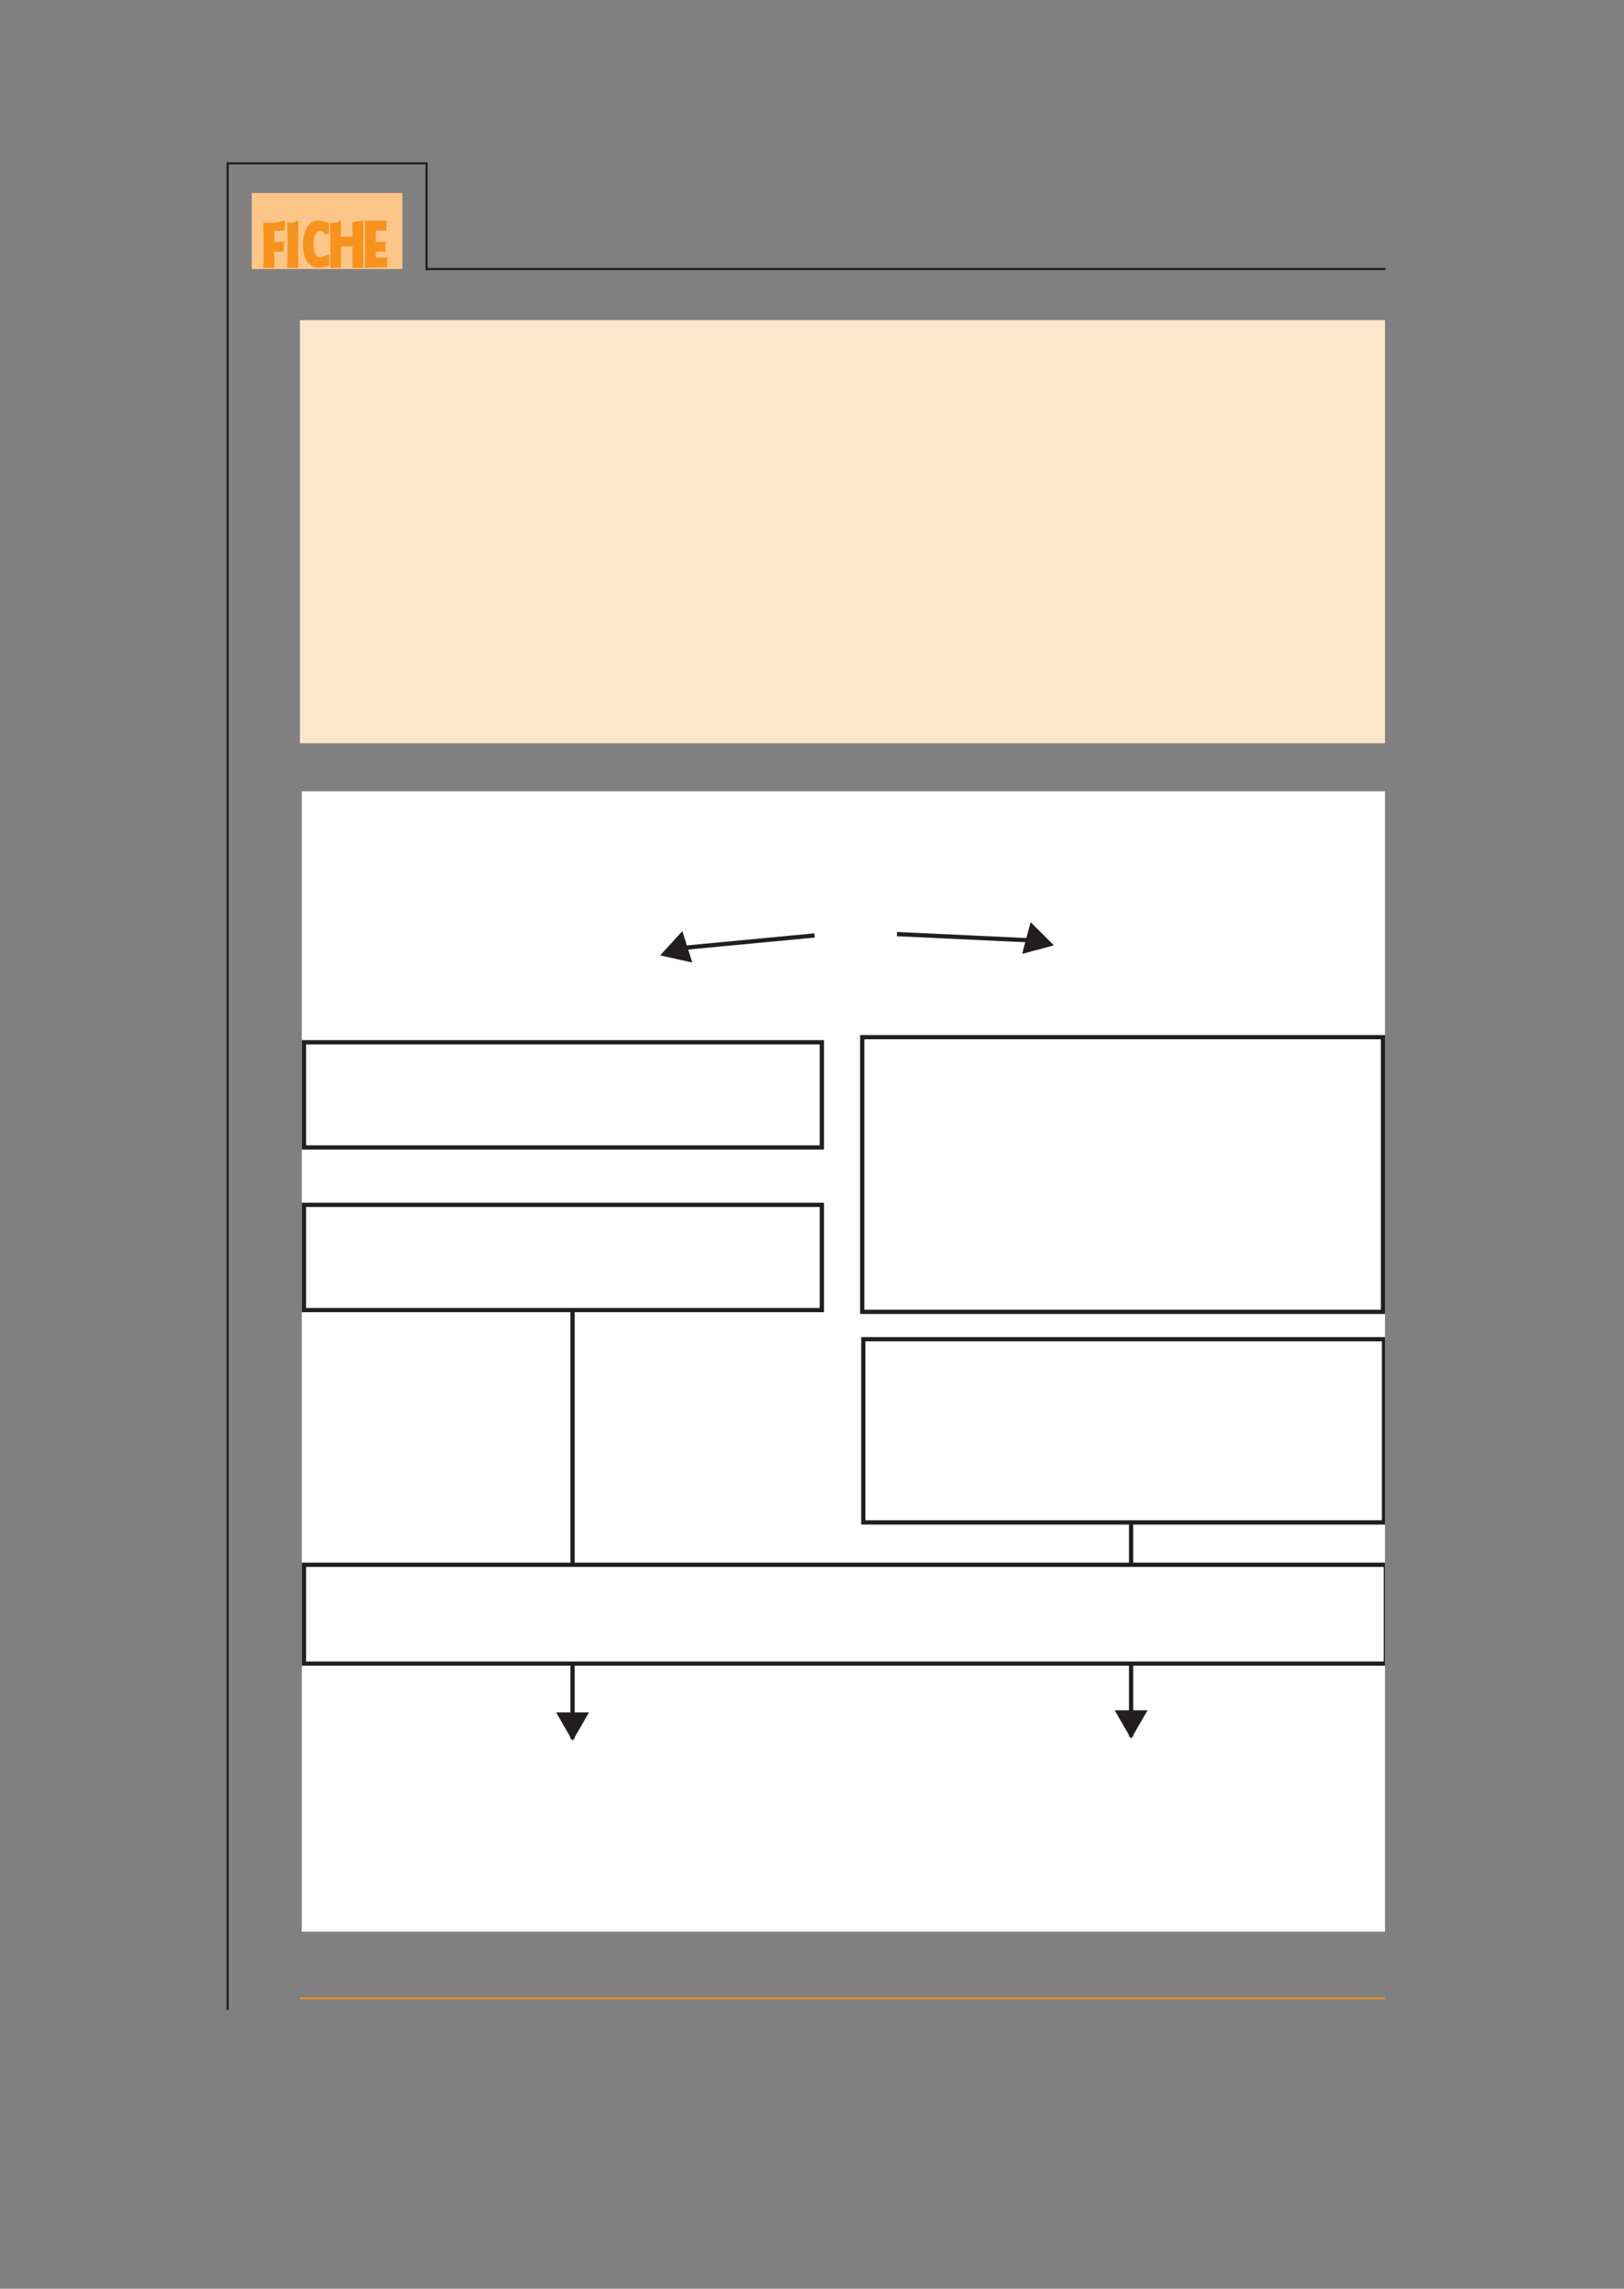 <svg xmlns="http://www.w3.org/2000/svg" xmlns:xlink="http://www.w3.org/1999/xlink" id="body_2" preserveAspectRatio="xMinYMin meet" viewBox="0 0 509 717"><rect x="0" y="0" width="509" height="717" fill="#808080" stroke="none"/><defs><clipPath id="1"><path id="" clip-rule="evenodd" d="M0 538L0 -0.805L0 -0.805L382.804 -0.805L382.804 -0.805L382.804 538L382.804 538L0 538z" /></clipPath><clipPath id="2"><path id="" clip-rule="evenodd" d="M70.528 468.632L325.646 468.632L325.646 468.632L325.646 471.143L325.646 471.143L70.528 471.143" /></clipPath><clipPath id="3"><path id="" clip-rule="evenodd" d="M70.528 180.668L325.646 180.668L325.646 180.668L325.646 455.632L325.646 455.632L70.528 455.632" /></clipPath><clipPath id="4"><path id="" clip-rule="evenodd" d="M326.361 186.639L70.969 186.639L70.969 186.639L70.969 453.964L70.969 453.964L326.361 453.964z" /></clipPath><clipPath id="5"><path id="" clip-rule="evenodd" d="M70.528 180.668L325.646 180.668L325.646 180.668L325.646 455.632L325.646 455.632L70.528 455.632" /></clipPath><clipPath id="6"><path id="" clip-rule="evenodd" d="M14.4 538L107.076 538L107.076 538L107.076 522.028L107.076 522.028L14.4 522.028z" /></clipPath></defs><g transform="matrix(1.333 0 0 1.333 0 0)"><g clip-path="url(#1)"><path id="7" transform="matrix(1 0 0 -1 0 538)" d="M100.292 499.606L100.292 474.775M53.52 499.606L100.292 499.606M53.52 499.606L53.52 65.906" stroke="#221E1F" stroke-width="0.5" stroke-linecap="square" fill="none" /><path id="8" transform="matrix(1 0 0 -1 0 538)" d="M59.189 474.775L94.622 474.775L94.622 492.633L59.189 492.633z" stroke="none" fill="#FCC689" fill-rule="nonzero" /><path id="9" transform="matrix(1 0 0 -1 0 538)" d="M90.542 478.833L88.371 478.833L88.371 478.833L88.371 477.42L88.371 477.42L91.021 477.481L91.021 477.481L91.084 477.42L91.084 477.42L90.979 475.215L90.979 475.215L90.886 475.126L90.886 475.126L88.904 475.141C 87.673 475.141 86.994 475.111 85.863 475.038L85.863 475.038L85.808 475.128L85.808 475.128L85.85 479.246L85.85 479.246L85.777 486.05L85.777 486.05L85.841 486.147L85.841 486.147L90.843 486.147L90.843 486.147L90.895 486.082L90.895 486.082L90.823 483.88L90.823 483.88L90.76 483.801L90.76 483.801L88.35 483.801L88.35 483.801L88.35 481.146L88.35 481.146L90.635 481.221L90.635 481.221L90.698 481.097L90.698 481.097L90.615 478.932M82.907 475.038L82.855 475.139L82.855 475.139L82.894 478.749L82.894 478.749L82.883 480.092L82.883 480.092L81.751 480.109C 81.225 480.109 80.807 480.092 80.175 480.059L80.175 480.059L80.175 475.173L80.175 475.173L80.13 475.089L80.13 475.089L77.686 475.038L77.686 475.038L77.633 475.122L77.633 475.122L77.675 481.673L77.675 481.673L77.623 484.963L77.623 484.963L77.665 485.75C 77.974 485.595 78.286 485.595 78.608 485.595C 79.116 485.595 79.577 485.905 80.13 486.216L80.13 486.216L80.175 485.284L80.175 485.284L80.175 482.387L80.175 482.387L82.883 482.387L82.883 482.387L82.829 484.974L82.829 484.974L82.894 485.75L82.894 485.75L85.383 486.216L85.383 486.216L85.436 485.595L85.436 485.595L85.394 480.421L85.394 480.421L85.436 475.14L85.436 475.14L85.383 475.038L85.383 475.038L82.907 475.038zM77.343 475.595L77.292 475.506C 76.001 475.267 75.593 475.059 74.937 475.059C 73.867 475.059 73.105 475.521 72.552 476.116C 71.479 477.278 71.225 479.109 71.225 480.487C 71.225 484.259 72.851 486.195 74.902 486.195C 75.681 486.195 76.133 485.882 77.312 485.644L77.312 485.644L77.354 485.54L77.354 485.54L77.26 483.06L77.26 483.06L76.39 482.999C 76.213 483.259 75.886 483.752 75.257 483.752C 74.557 483.752 73.724 482.999 73.724 480.625C 73.724 478.145 74.62 477.502 75.337 477.502C 75.966 477.502 76.329 477.961 77.334 478.191L77.334 478.191L77.417 478.129L77.417 478.129L77.343 475.595zM70.146 475.109L70.104 475.038L70.104 475.038L67.62 475.038L67.62 475.038L67.574 475.109L67.574 475.109L67.596 478.866L67.596 478.866L67.62 481.289L67.62 481.289L67.552 484.974L67.552 484.974L67.608 485.75C 68.726 485.595 68.967 485.595 70.084 486.216L70.084 486.216L70.126 485.44L70.126 485.44L70.074 481.119L70.074 481.119L70.146 475.109zM66.623 478.833L64.442 478.833L64.442 478.833L64.51 475.121L64.51 475.121L64.43 475.038L64.43 475.038L62.014 475.038L62.014 475.038L61.937 475.12L61.937 475.12L61.969 478.086L61.969 478.086L61.978 480.536L61.978 480.536L61.906 484.974L61.906 484.974L61.969 485.684C 64.692 485.506 65.265 485.684 66.935 486.216L66.935 486.216L67.009 485.329L67.009 485.329L66.925 483.91L66.925 483.91L66.851 483.801L66.851 483.801L64.472 483.801L64.472 483.801L64.483 481.131L64.483 481.131L66.738 481.22L66.738 481.22L66.79 481.147L66.79 481.147L66.696 478.945L66.696 478.945L66.623 478.833z" stroke="none" fill="#F7931D" fill-rule="evenodd" /><path id="11" transform="matrix(1 0 0 -1 0 538)" d="M100.292 474.774L325.542 474.774" stroke="#221E1F" stroke-width="0.5" stroke-linecap="square" fill="none" /><path id="21" transform="matrix(1 0 0 -1 0 538)" d="M70.528 462.756L325.646 462.756L325.646 363.333L70.528 363.333" stroke="none" fill="#FEE6CB" fill-rule="nonzero" /><g clip-path="url(#2)"><path id="582" transform="matrix(1 0 0 -1 0 538)" d="M70.528 68.368L524.071 68.368" stroke="#F7931D" stroke-width="0.4" stroke-linecap="square" fill="none" /></g><g clip-path="url(#3)"><path id="612" transform="matrix(1 0 0 -1 0 538)" d="M70.969 84.036L325.646 84.036L325.646 352.036L70.969 352.036z" stroke="none" fill="#FFFFFF" fill-rule="nonzero" /></g><g clip-path="url(#4)"><g clip-path="url(#5)"><path id="792" transform="matrix(1 0 0 -1 0 538)" d="M247.317 315.959L243.999 315.066L240.685 314.171L242.451 320.809L244.884 318.385L247.317 315.959" stroke="none" fill="#221E1F" fill-rule="nonzero" /><path id="793" transform="matrix(1 0 0 -1 0 538)" d="M247.317 315.959L243.999 315.066L243.999 315.066L240.685 314.171L240.685 314.171L242.451 320.809L242.451 320.809L244.884 318.385L244.884 318.385L247.317 315.959z" stroke="#221E1F" stroke-width="0.5" fill="none" /><path id="794" transform="matrix(1 0 0 -1 0 538)" d="M242.795 316.982L210.906 318.474" stroke="#221E1F" stroke-width="1" fill="none" /><path id="795" transform="matrix(1 0 0 -1 0 538)" d="M155.698 313.613L158.016 316.149L160.33 318.685L161.369 315.411L162.407 312.137L155.698 313.613" stroke="none" fill="#221E1F" fill-rule="nonzero" /><path id="796" transform="matrix(1 0 0 -1 0 538)" d="M155.698 313.613L158.016 316.149L158.016 316.149L160.33 318.685L160.33 318.685L161.369 315.411L161.369 315.411L162.407 312.137L162.407 312.137L155.698 313.613z" stroke="#221E1F" stroke-width="0.5" fill="none" /><path id="797" transform="matrix(1 0 0 -1 0 538)" d="M193.242 230.22L193.242 254.84L193.242 254.84L71.469 254.84L71.469 254.84L71.469 230.113L71.469 230.113L193.242 230.113L193.242 230.113L193.242 230.22zM193.242 268.443L193.242 293.062L193.242 293.062L71.469 293.062L71.469 293.062L71.469 268.335L71.469 268.335L193.242 268.335L193.242 268.335L193.242 268.443zM160.061 315.18L191.518 318.157" stroke="#221E1F" stroke-width="1" fill="none" /><path id="798" transform="matrix(1 0 0 -1 0 538)" d="M134.624 129.368L132.907 132.341L131.19 135.316L138.058 135.316L136.342 132.341L134.624 129.368" stroke="none" fill="#221E1F" fill-rule="nonzero" /><path id="799" transform="matrix(1 0 0 -1 0 538)" d="M134.624 129.368L132.907 132.341L132.907 132.341L131.19 135.316L131.19 135.316L138.058 135.316L138.058 135.316L136.342 132.341L136.342 132.341L134.624 129.368z" stroke="#221E1F" stroke-width="0.5" fill="none" /><path id="800" transform="matrix(1 0 0 -1 0 538)" d="M325.427 180.397L325.427 223.269L325.427 223.269L202.987 223.269L202.987 223.269L202.987 180.21L202.987 180.21L325.427 180.21L325.427 180.21L325.427 180.397zM325.177 229.975L325.177 294.254L325.177 294.254L202.737 294.254L202.737 294.254L202.737 229.694L202.737 229.694L325.177 229.694L325.177 229.694L325.177 229.975zM134.625 129.368L134.624 230.236" stroke="#221E1F" stroke-width="1" fill="none" /><path id="801" transform="matrix(1 0 0 -1 0 538)" d="M265.956 129.868L262.523 135.816L269.391 135.816L267.674 132.841L265.956 129.868" stroke="none" fill="#221E1F" fill-rule="nonzero" /><path id="802" transform="matrix(1 0 0 -1 0 538)" d="M265.956 129.868L262.523 135.816L262.523 135.816L269.391 135.816L269.391 135.816L267.674 132.841L267.674 132.841L265.956 129.868z" stroke="#221E1F" stroke-width="0.5" fill="none" /><path id="803" transform="matrix(1 0 0 -1 0 538)" d="M265.957 129.868L265.956 179.736" stroke="#221E1F" stroke-width="1" fill="none" /><path id="1146" transform="matrix(1 0 0 -1 0 538)" d="M325.861 147.131L325.861 170.256L71.469 170.256L71.469 147.029L325.861 147.029L325.861 147.131" stroke="none" fill="#FFFFFF" fill-rule="nonzero" /><path id="1147" transform="matrix(1 0 0 -1 0 538)" d="M325.861 147.131L325.861 170.256L325.861 170.256L71.469 170.256L71.469 170.256L71.469 147.029L71.469 147.029L325.861 147.029L325.861 147.029L325.861 147.131z" stroke="#221E1F" stroke-width="1" fill="none" /></g></g><g clip-path="url(#6)"></g></g></g></svg>
